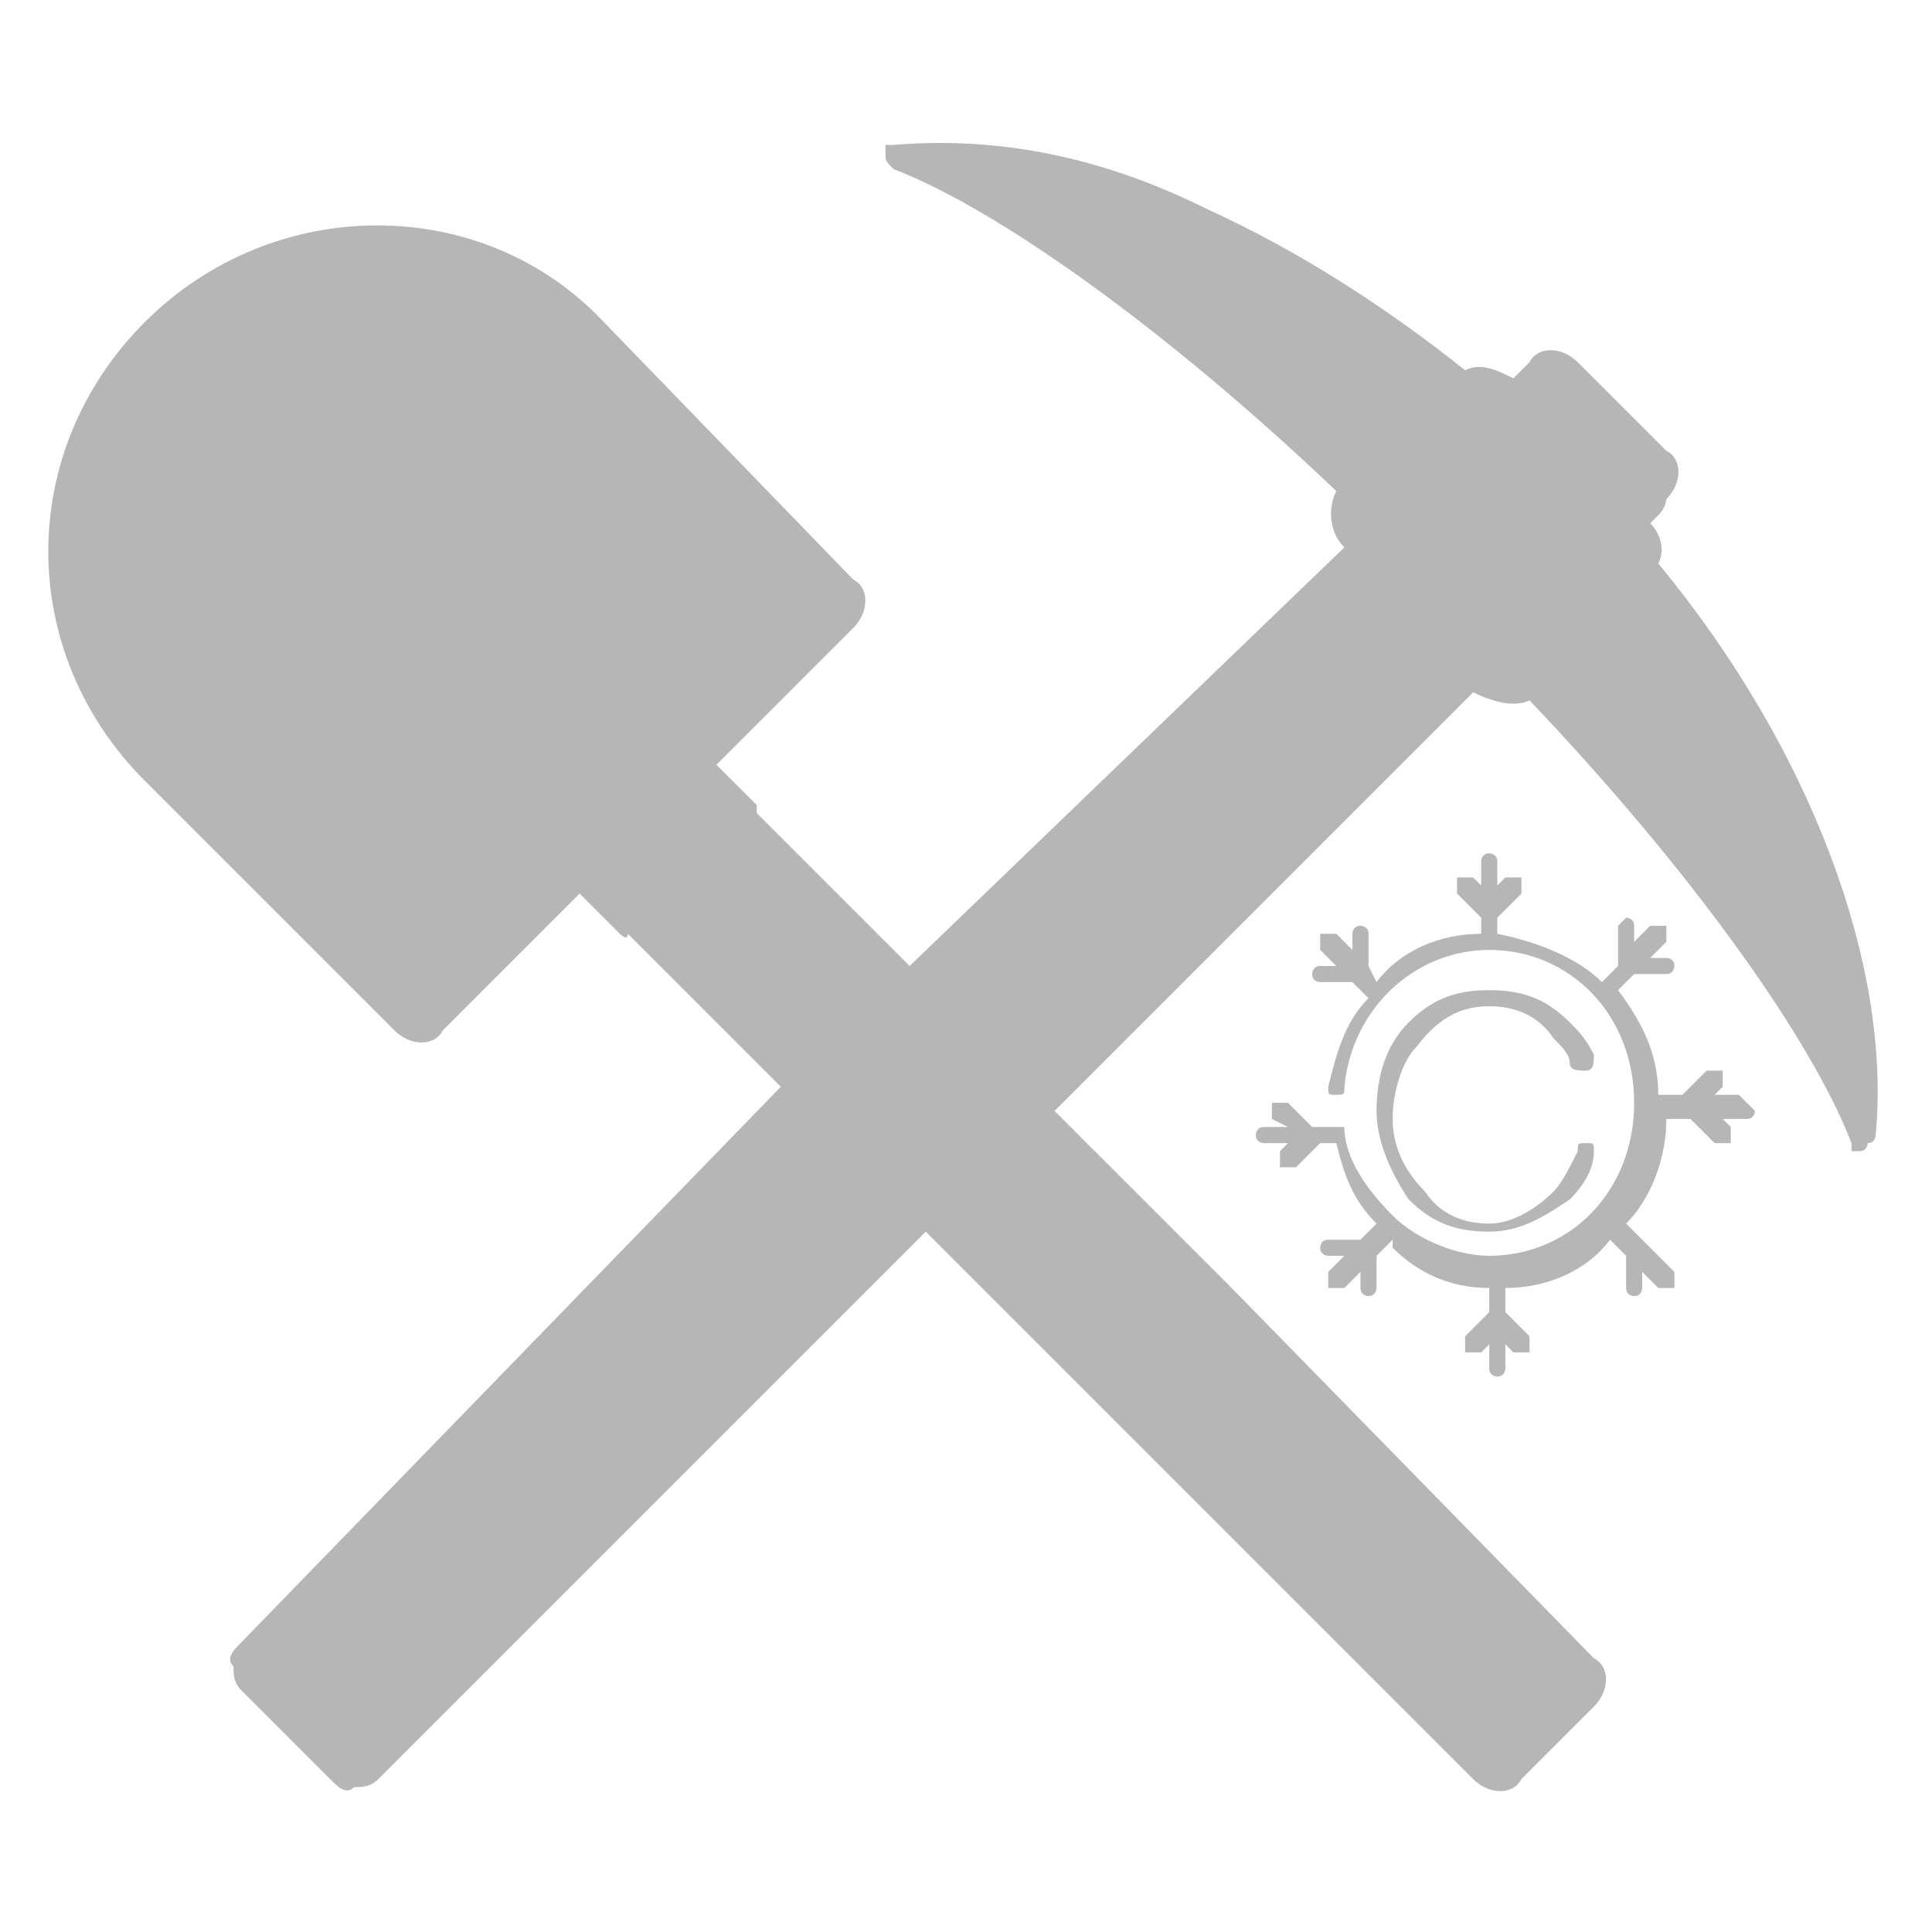 <?xml version="1.0" encoding="utf-8"?>
<!-- Generator: Adobe Illustrator 25.1.0, SVG Export Plug-In . SVG Version: 6.00 Build 0)  -->
<svg version="1.1" id="ic-transaction-staked" xmlns="http://www.w3.org/2000/svg" xmlns:xlink="http://www.w3.org/1999/xlink"
	 x="0px" y="0px" viewBox="0 0 24 24" style="enable-background:new 0 0 24 24;" xml:space="preserve">
<style type="text/css">
	.st0{fill:#B6B6B6;}
</style>
<g>
	<path class="st0" d="M20.6,7c0.1-0.2,0-0.4-0.1-0.5l0.1-0.1c0.1-0.1,0.1-0.2,0.1-0.2c0.2-0.2,0.2-0.5,0-0.6l-1.1-1.1
		c-0.2-0.2-0.5-0.2-0.6,0l-0.2,0.2c-0.2-0.1-0.4-0.2-0.6-0.1c-1-0.8-2.1-1.5-3.2-2c-1.4-0.7-2.7-0.9-3.9-0.8c-0.1,0-0.1,0-0.1,0
		c0,0,0,0,0,0.1C11,2,11,2,11.1,2.1c1.3,0.5,3.4,2,5.5,4c-0.1,0.2-0.1,0.5,0.1,0.7L11.3,12l-1.9-1.9V10L9.2,9.8L8.9,9.5l1.7-1.7
		c0.2-0.2,0.2-0.5,0-0.6L7.5,4C6,2.4,3.4,2.4,1.8,4c-1.6,1.6-1.6,4.1,0,5.7l3.1,3.1c0.2,0.2,0.5,0.2,0.6,0l1.7-1.7l0.5,0.5
		c0,0,0.1,0.1,0.1,0l1.9,1.9L3,20.4c-0.1,0.1-0.2,0.2-0.1,0.3c0,0.1,0,0.2,0.1,0.3l1.1,1.1c0.1,0.1,0.2,0.2,0.3,0.1
		c0.1,0,0.2,0,0.3-0.1l6.8-6.8l2.2,2.2l4.6,4.6c0.2,0.2,0.5,0.2,0.6,0c0,0,0.1-0.1,0.1-0.1l0.7-0.7l0.1-0.1c0.2-0.2,0.2-0.5,0-0.6
		L15.3,16l-2.2-2.2l2.6-2.6l2.6-2.6c0.2,0.1,0.5,0.2,0.7,0.1c2,2.1,3.5,4.2,4,5.5c0,0,0,0,0,0.1h0.1c0.1,0,0.1-0.1,0.1-0.1
		c0.1,0,0.1-0.1,0.1-0.1C23.5,12,22.5,9.3,20.6,7z"/>
	<g>
		<path class="st0" d="M18.5,12.5c0.3,0,0.6,0.1,0.8,0.4c0.1,0.1,0.2,0.2,0.2,0.3c0,0.1,0.1,0.1,0.2,0.1c0.1,0,0.1-0.1,0.1-0.2
			c-0.1-0.2-0.2-0.3-0.3-0.4c-0.3-0.3-0.6-0.4-1-0.4c-0.4,0-0.7,0.1-1,0.4c-0.3,0.3-0.4,0.7-0.4,1.1c0,0.4,0.2,0.8,0.4,1.1
			c0.3,0.3,0.6,0.4,1,0.4c0.4,0,0.7-0.2,1-0.4c0.2-0.2,0.3-0.4,0.3-0.6c0-0.1,0-0.1-0.1-0.1c-0.1,0-0.1,0-0.1,0.1
			c-0.1,0.2-0.2,0.4-0.3,0.5c-0.2,0.2-0.5,0.4-0.8,0.4c-0.3,0-0.6-0.1-0.8-0.4c-0.2-0.2-0.4-0.5-0.4-0.9c0-0.3,0.1-0.7,0.3-0.9
			C17.9,12.6,18.2,12.5,18.5,12.5z"/>
		<path class="st0" d="M21.6,13.6h-0.3l0.1-0.1c0,0,0-0.1,0-0.2c0,0-0.1,0-0.2,0l-0.3,0.3h-0.3c0,0,0,0,0,0c0-0.5-0.2-0.9-0.5-1.3
			l0.2-0.2h0.4c0.1,0,0.1-0.1,0.1-0.1c0-0.1-0.1-0.1-0.1-0.1h-0.2l0.2-0.2c0,0,0-0.1,0-0.2c0,0-0.1,0-0.2,0l-0.2,0.2v-0.2
			c0-0.1-0.1-0.1-0.1-0.1s-0.1,0.1-0.1,0.1V12l-0.2,0.2c-0.3-0.3-0.8-0.5-1.3-0.6v-0.2l0.3-0.3c0,0,0-0.1,0-0.2c0,0-0.1,0-0.2,0
			l-0.1,0.1v-0.3c0-0.1-0.1-0.1-0.1-0.1c-0.1,0-0.1,0.1-0.1,0.1v0.3l-0.1-0.1c0,0-0.1,0-0.2,0c0,0,0,0.1,0,0.2l0.3,0.3v0.2
			c-0.5,0-1,0.2-1.3,0.6L17,12v-0.4c0-0.1-0.1-0.1-0.1-0.1c-0.1,0-0.1,0.1-0.1,0.1v0.2l-0.2-0.2c0,0-0.1,0-0.2,0c0,0,0,0.1,0,0.2
			l0.2,0.2h-0.2c-0.1,0-0.1,0.1-0.1,0.1c0,0.1,0.1,0.1,0.1,0.1h0.4l0.2,0.2c-0.3,0.3-0.4,0.7-0.5,1.1c0,0.1,0,0.1,0.1,0.1
			c0.1,0,0.1,0,0.1-0.1c0.1-1,0.9-1.7,1.8-1.7c1,0,1.8,0.8,1.8,1.9s-0.8,1.9-1.8,1.9c-0.4,0-0.9-0.2-1.2-0.5
			c-0.3-0.3-0.6-0.7-0.6-1.1c0,0,0,0,0,0c0,0,0,0,0,0c0,0,0,0,0,0c0,0,0,0-0.1,0h-0.3L16,13.7c0,0-0.1,0-0.2,0c0,0,0,0.1,0,0.2
			L16,14h-0.3c-0.1,0-0.1,0.1-0.1,0.1c0,0.1,0.1,0.1,0.1,0.1H16l-0.1,0.1c0,0,0,0.1,0,0.2c0,0,0.1,0,0.1,0c0,0,0.1,0,0.1,0l0.3-0.3
			h0.2c0.1,0.4,0.2,0.7,0.5,1l-0.2,0.2h-0.4c-0.1,0-0.1,0.1-0.1,0.1c0,0.1,0.1,0.1,0.1,0.1h0.2l-0.2,0.2c0,0,0,0.1,0,0.2
			c0,0,0.1,0,0.1,0s0.1,0,0.1,0l0.2-0.2v0.2c0,0.1,0.1,0.1,0.1,0.1c0.1,0,0.1-0.1,0.1-0.1v-0.4l0.2-0.2c0,0,0,0,0,0.1
			c0.3,0.3,0.7,0.5,1.2,0.5v0.3l-0.3,0.3c0,0,0,0.1,0,0.2c0,0,0.1,0,0.1,0s0.1,0,0.1,0l0.1-0.1v0.3c0,0.1,0.1,0.1,0.1,0.1
			c0.1,0,0.1-0.1,0.1-0.1v-0.3l0.1,0.1c0,0,0.1,0,0.1,0c0,0,0.1,0,0.1,0c0,0,0-0.1,0-0.2l-0.3-0.3v-0.3c0.5,0,1-0.2,1.3-0.6l0.2,0.2
			v0.4c0,0.1,0.1,0.1,0.1,0.1c0.1,0,0.1-0.1,0.1-0.1v-0.2l0.2,0.2c0,0,0.1,0,0.1,0c0,0,0.1,0,0.1,0c0,0,0-0.1,0-0.2l-0.6-0.6
			c0.3-0.3,0.5-0.8,0.5-1.3c0,0,0,0,0,0h0.3l0.3,0.3c0,0,0.1,0,0.1,0c0,0,0.1,0,0.1,0c0,0,0-0.1,0-0.2l-0.1-0.1h0.3
			c0.1,0,0.1-0.1,0.1-0.1C21.7,13.7,21.6,13.6,21.6,13.6z"/>
	</g>
</g>
</svg>

